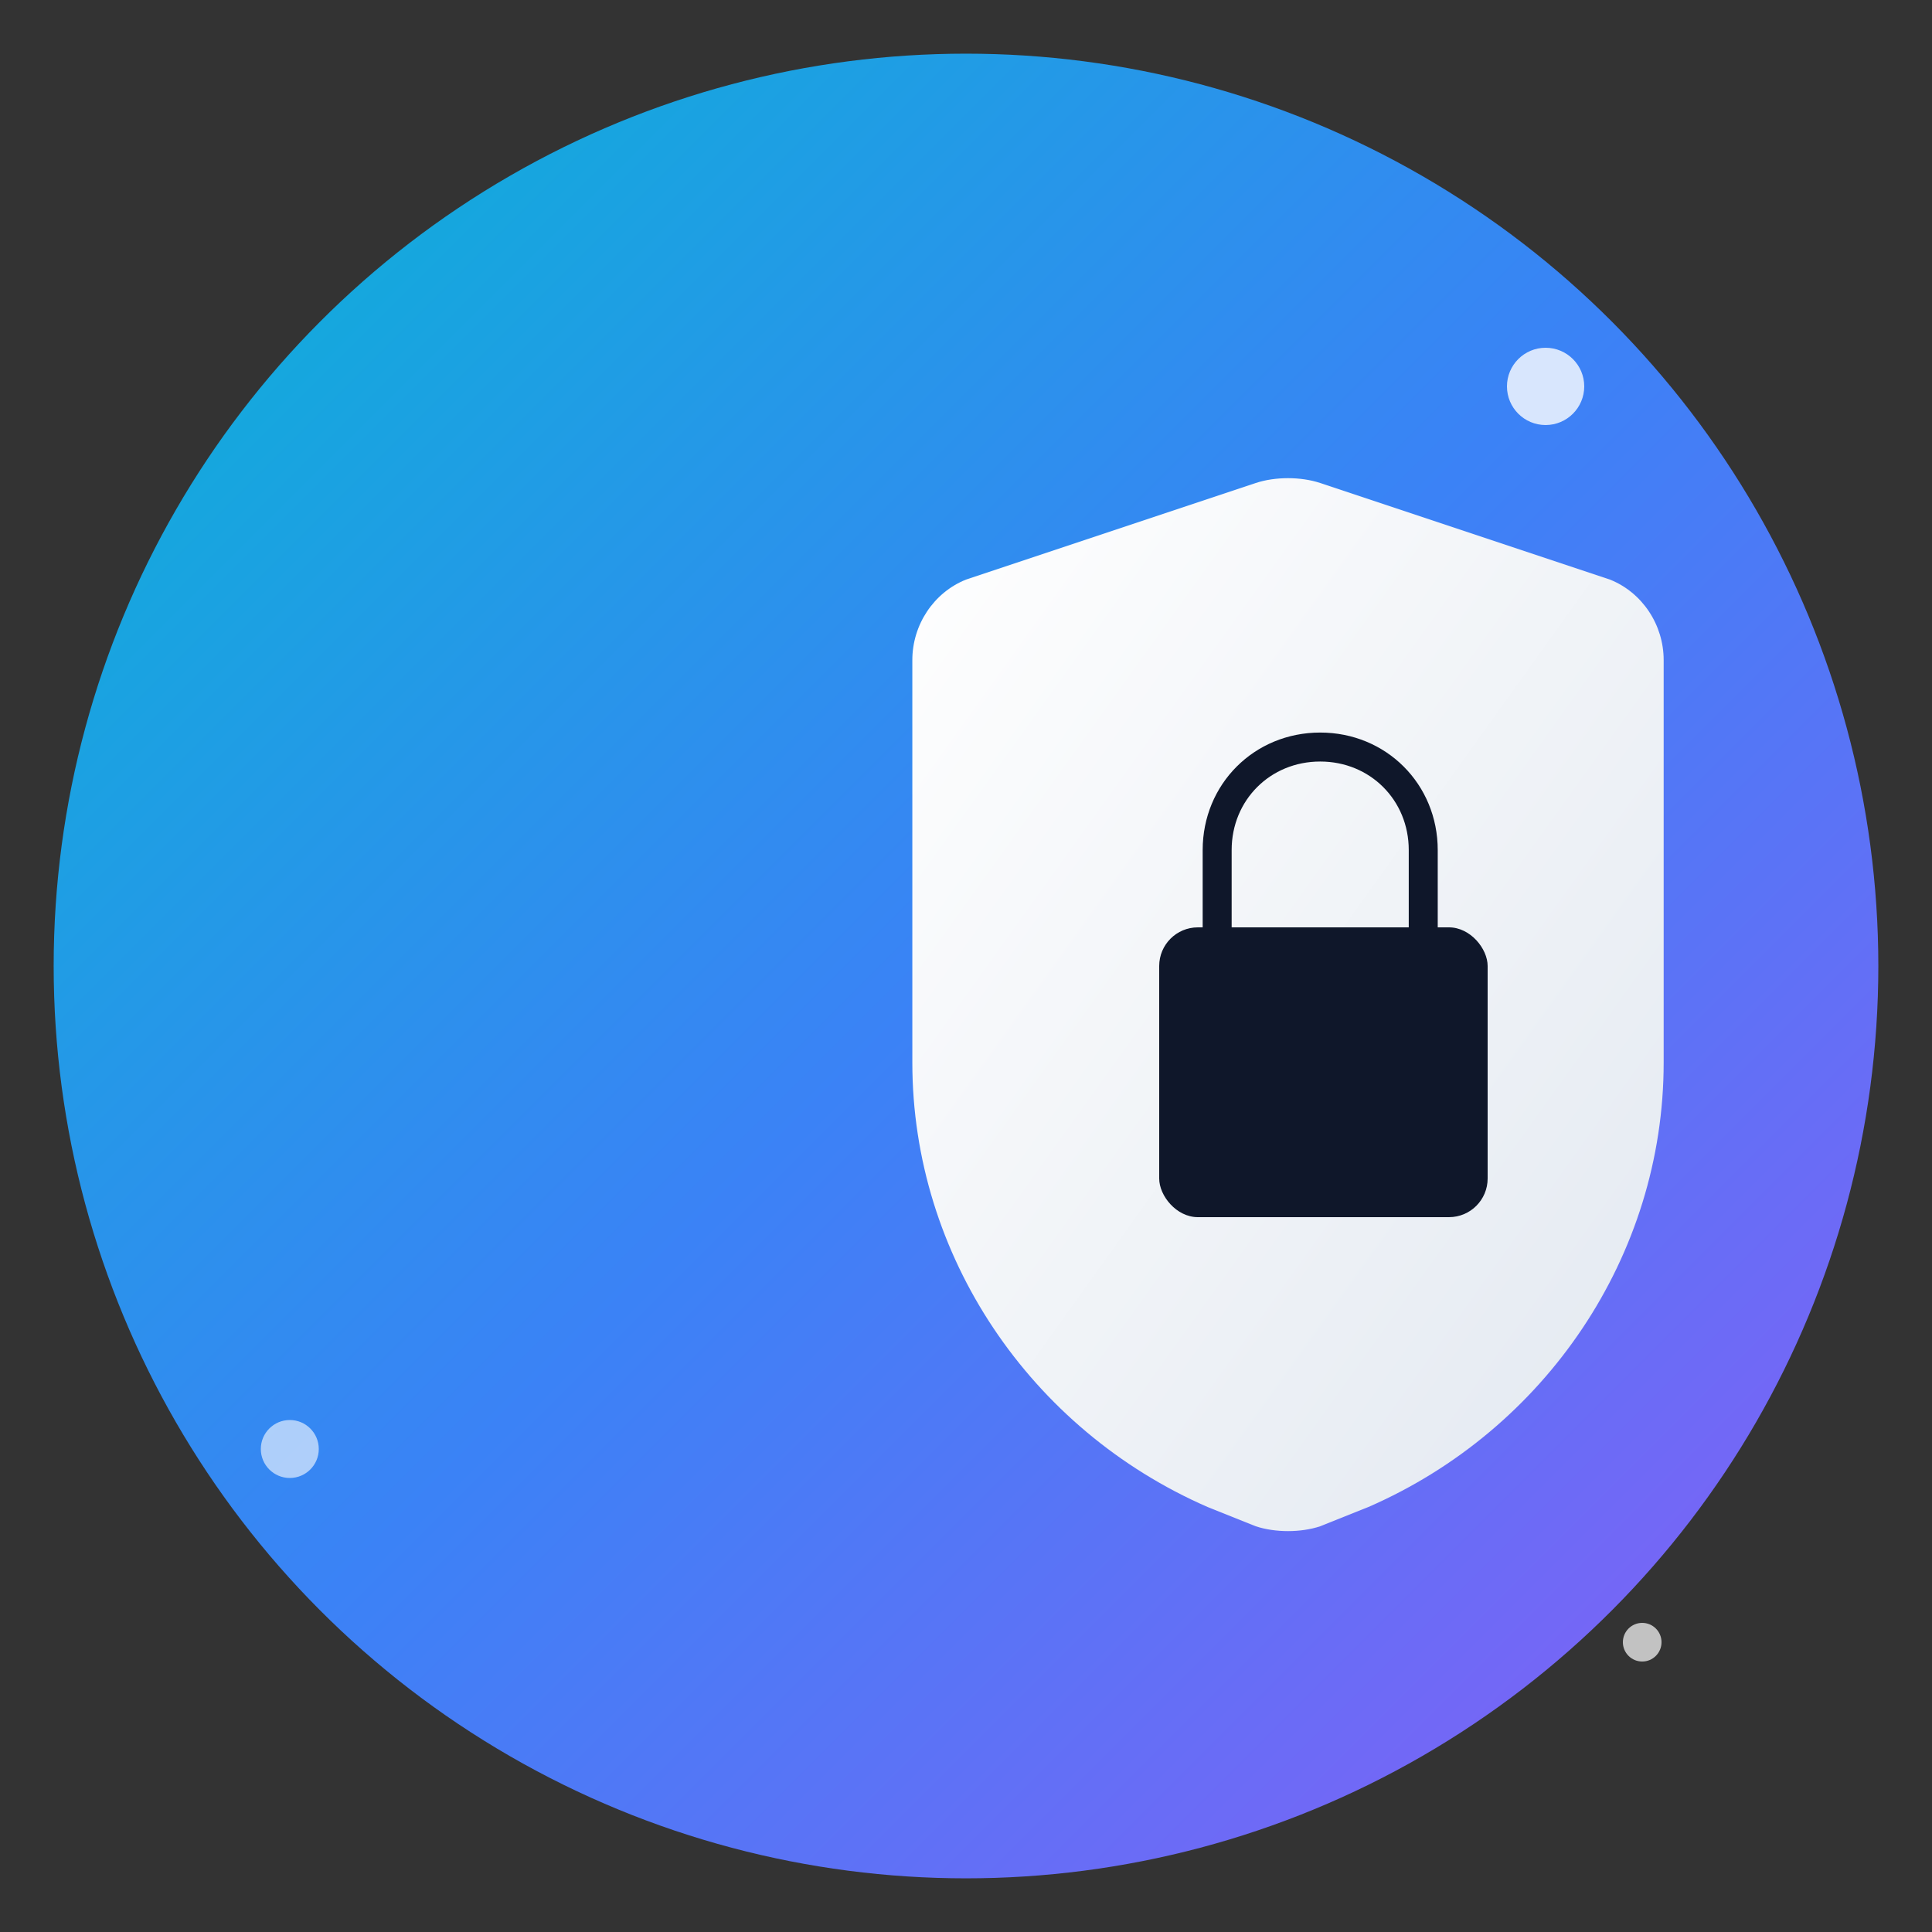 <svg width="32" height="32" viewBox="0 0 72 72" xmlns="http://www.w3.org/2000/svg">
  <rect x="0" y="0" width="72" height="72" fill="#333333" stroke="none"/>
  <defs>
    <linearGradient id="bgGradient" x1="0%" y1="0%" x2="100%" y2="100%">
      <stop offset="0%" style="stop-color:#06b6d4;stop-opacity:1" />
      <stop offset="50%" style="stop-color:#3b82f6;stop-opacity:1" />
      <stop offset="100%" style="stop-color:#8b5cf6;stop-opacity:1" />
    </linearGradient>
    <linearGradient id="shieldGradient" x1="0%" y1="0%" x2="100%" y2="100%">
      <stop offset="0%" style="stop-color:#ffffff;stop-opacity:1" />
      <stop offset="100%" style="stop-color:#e2e8f0;stop-opacity:1" />
    </linearGradient>
  </defs>
  
  <!-- Background circle -->
  <circle cx="36" cy="36" r="34" fill="url(#bgGradient)" />
  
  <!-- Shield icon -->
  <g transform="translate(18, 14.4)">
    <path d="M18 7.2L28.8 3.6C29.52 3.36 30.48 3.36 31.2 3.6L42 7.2C43.2 7.68 44 8.88 44 10.2V25.2C44 32.4 39.6 38.88 33 41.76L31.2 42.48C30.48 42.72 29.52 42.72 28.8 42.48L27 41.76C20.4 38.88 16 32.4 16 25.2V10.2C16 8.88 16.8 7.68 18 7.2Z" fill="url(#shieldGradient)" />
    
    <!-- Lock symbol inside shield -->
    <rect x="25.2" y="20.16" width="12.24" height="10.8" rx="1.44" fill="#0f172a" />
    <path d="M27.36 20.16V17.28C27.36 15.12 29.04 13.44 31.2 13.44C33.36 13.44 35.04 15.12 35.04 17.28V20.16" stroke="#0f172a" stroke-width="1.08" fill="none" />
  </g>
  
  <!-- Sparkle effects -->
  <circle cx="57.6" cy="14.4" r="1.44" fill="#ffffff" opacity="0.8" />
  <circle cx="10.8" cy="54" r="1.08" fill="#ffffff" opacity="0.6" />
  <circle cx="61.2" cy="61.2" r="0.72" fill="#ffffff" opacity="0.7" />
</svg>